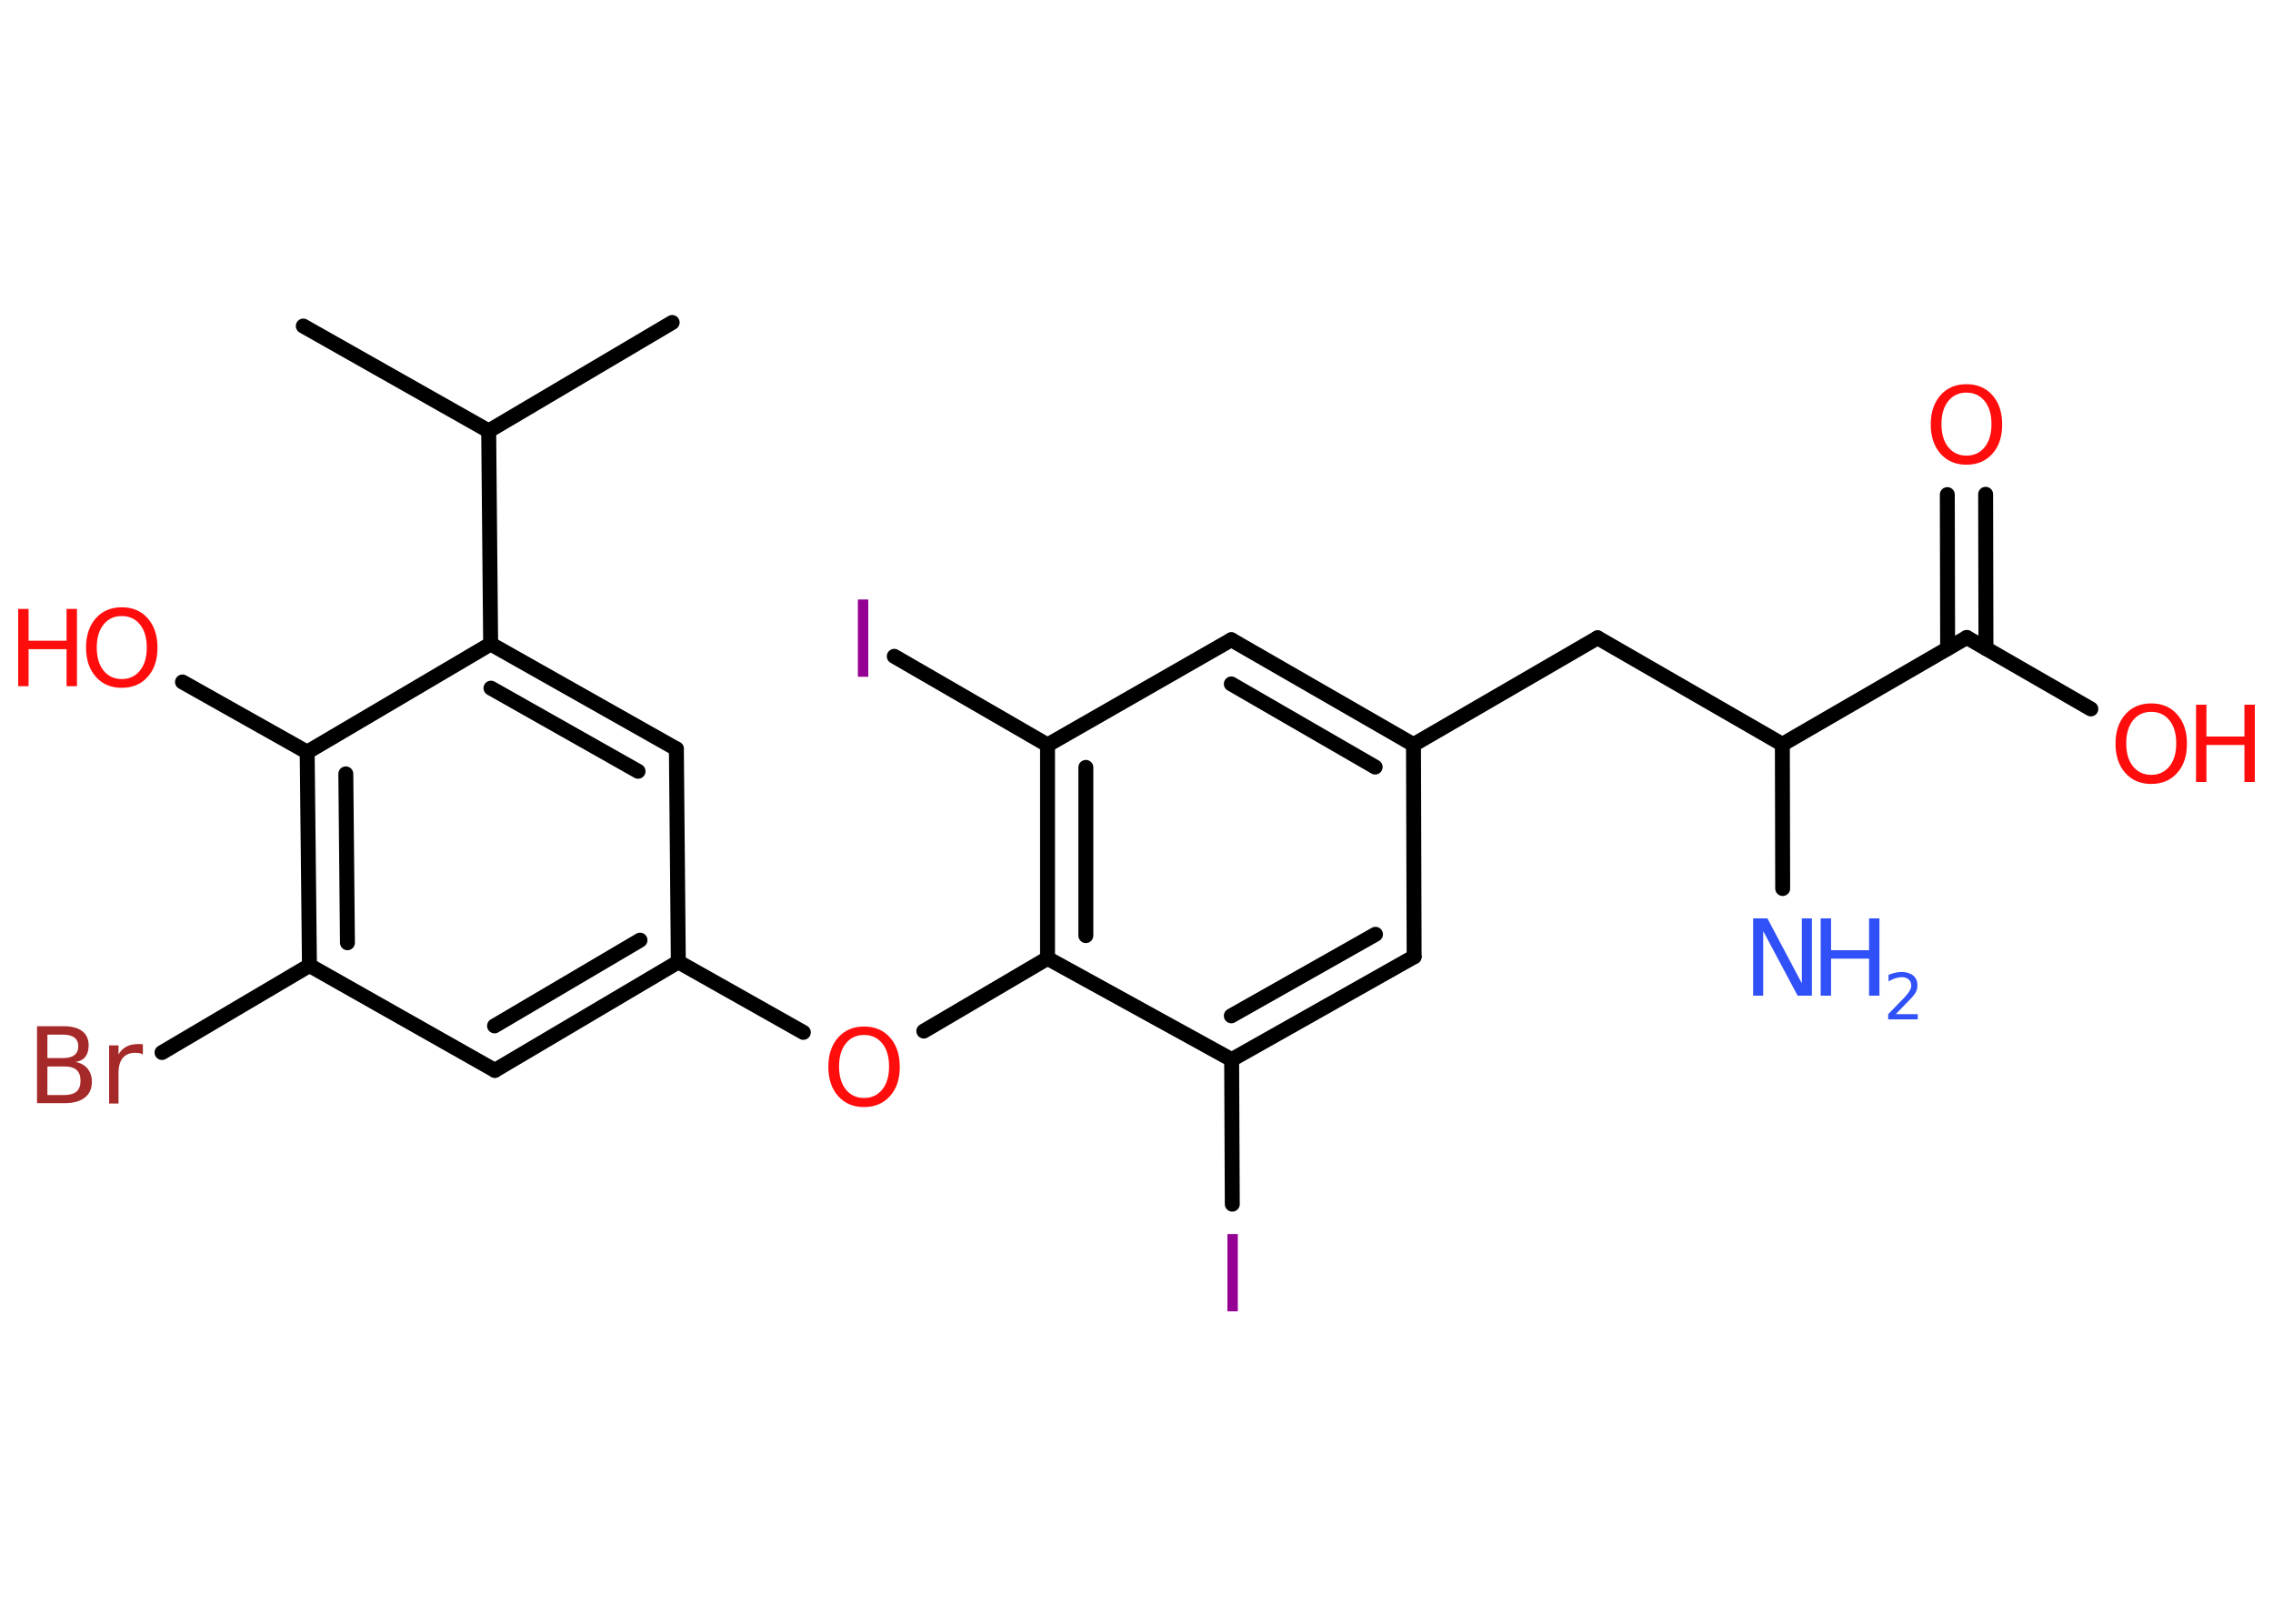 <?xml version='1.0' encoding='UTF-8'?>
<!DOCTYPE svg PUBLIC "-//W3C//DTD SVG 1.1//EN" "http://www.w3.org/Graphics/SVG/1.1/DTD/svg11.dtd">
<svg version='1.2' xmlns='http://www.w3.org/2000/svg' xmlns:xlink='http://www.w3.org/1999/xlink' width='70.0mm' height='50.0mm' viewBox='0 0 70.0 50.0'>
  <desc>Generated by the Chemistry Development Kit (http://github.com/cdk)</desc>
  <g stroke-linecap='round' stroke-linejoin='round' stroke='#000000' stroke-width='.46' fill='#FF0D0D'>
    <rect x='.0' y='.0' width='70.0' height='50.0' fill='#FFFFFF' stroke='none'/>
    <g id='mol1' class='mol'>
      <line id='mol1bnd1' class='bond' x1='9.34' y1='10.04' x2='15.05' y2='13.27'/>
      <line id='mol1bnd2' class='bond' x1='15.05' y1='13.27' x2='20.7' y2='9.93'/>
      <line id='mol1bnd3' class='bond' x1='15.05' y1='13.27' x2='15.11' y2='19.83'/>
      <g id='mol1bnd4' class='bond'>
        <line x1='20.83' y1='23.06' x2='15.11' y2='19.83'/>
        <line x1='19.65' y1='23.75' x2='15.12' y2='21.19'/>
      </g>
      <line id='mol1bnd5' class='bond' x1='20.83' y1='23.06' x2='20.89' y2='29.62'/>
      <line id='mol1bnd6' class='bond' x1='20.89' y1='29.62' x2='24.74' y2='31.79'/>
      <line id='mol1bnd7' class='bond' x1='28.45' y1='31.75' x2='32.26' y2='29.51'/>
      <g id='mol1bnd8' class='bond'>
        <line x1='32.26' y1='22.94' x2='32.26' y2='29.51'/>
        <line x1='33.44' y1='23.63' x2='33.44' y2='28.81'/>
      </g>
      <line id='mol1bnd9' class='bond' x1='32.26' y1='22.94' x2='27.54' y2='20.21'/>
      <line id='mol1bnd10' class='bond' x1='32.26' y1='22.94' x2='37.92' y2='19.7'/>
      <g id='mol1bnd11' class='bond'>
        <line x1='43.53' y1='22.93' x2='37.92' y2='19.7'/>
        <line x1='42.35' y1='23.62' x2='37.92' y2='21.06'/>
      </g>
      <line id='mol1bnd12' class='bond' x1='43.53' y1='22.93' x2='49.2' y2='19.64'/>
      <line id='mol1bnd13' class='bond' x1='49.2' y1='19.64' x2='54.89' y2='22.92'/>
      <line id='mol1bnd14' class='bond' x1='54.89' y1='22.92' x2='54.9' y2='27.36'/>
      <line id='mol1bnd15' class='bond' x1='54.89' y1='22.92' x2='60.57' y2='19.63'/>
      <g id='mol1bnd16' class='bond'>
        <line x1='59.98' y1='19.97' x2='59.97' y2='15.23'/>
        <line x1='61.16' y1='19.97' x2='61.15' y2='15.22'/>
      </g>
      <line id='mol1bnd17' class='bond' x1='60.57' y1='19.63' x2='64.39' y2='21.83'/>
      <line id='mol1bnd18' class='bond' x1='43.53' y1='22.93' x2='43.55' y2='29.46'/>
      <g id='mol1bnd19' class='bond'>
        <line x1='37.93' y1='32.63' x2='43.55' y2='29.46'/>
        <line x1='37.92' y1='31.28' x2='42.36' y2='28.77'/>
      </g>
      <line id='mol1bnd20' class='bond' x1='32.26' y1='29.51' x2='37.93' y2='32.63'/>
      <line id='mol1bnd21' class='bond' x1='37.93' y1='32.63' x2='37.95' y2='37.08'/>
      <g id='mol1bnd22' class='bond'>
        <line x1='15.24' y1='32.96' x2='20.89' y2='29.62'/>
        <line x1='15.23' y1='31.59' x2='19.71' y2='28.95'/>
      </g>
      <line id='mol1bnd23' class='bond' x1='15.24' y1='32.96' x2='9.53' y2='29.73'/>
      <line id='mol1bnd24' class='bond' x1='9.53' y1='29.73' x2='4.99' y2='32.41'/>
      <g id='mol1bnd25' class='bond'>
        <line x1='9.46' y1='23.16' x2='9.53' y2='29.73'/>
        <line x1='10.65' y1='23.83' x2='10.7' y2='29.03'/>
      </g>
      <line id='mol1bnd26' class='bond' x1='15.11' y1='19.83' x2='9.46' y2='23.16'/>
      <line id='mol1bnd27' class='bond' x1='9.46' y1='23.16' x2='5.62' y2='21.0'/>
      <path id='mol1atm7' class='atom' d='M26.61 31.87q-.35 .0 -.56 .26q-.21 .26 -.21 .71q.0 .45 .21 .71q.21 .26 .56 .26q.35 .0 .56 -.26q.21 -.26 .21 -.71q.0 -.45 -.21 -.71q-.21 -.26 -.56 -.26zM26.61 31.61q.5 .0 .8 .34q.3 .34 .3 .9q.0 .57 -.3 .9q-.3 .34 -.8 .34q-.5 .0 -.8 -.34q-.3 -.34 -.3 -.9q.0 -.56 .3 -.9q.3 -.34 .8 -.34z' stroke='none'/>
      <path id='mol1atm10' class='atom' d='M26.42 18.46h.32v2.38h-.32v-2.38z' stroke='none' fill='#940094'/>
      <g id='mol1atm15' class='atom'>
        <path d='M54.0 28.28h.43l1.06 2.0v-2.0h.31v2.38h-.44l-1.06 -1.99v1.99h-.31v-2.38z' stroke='none' fill='#3050F8'/>
        <path d='M56.07 28.28h.32v.98h1.17v-.98h.32v2.38h-.32v-1.14h-1.17v1.14h-.32v-2.38z' stroke='none' fill='#3050F8'/>
        <path d='M58.39 31.23h.67v.16h-.91v-.16q.11 -.11 .3 -.31q.19 -.19 .24 -.25q.09 -.1 .13 -.18q.04 -.07 .04 -.14q.0 -.12 -.08 -.19q-.08 -.07 -.21 -.07q-.09 .0 -.19 .03q-.1 .03 -.22 .1v-.2q.12 -.05 .22 -.07q.1 -.02 .18 -.02q.22 .0 .36 .11q.13 .11 .13 .3q.0 .09 -.03 .17q-.03 .08 -.12 .18q-.02 .03 -.15 .16q-.13 .13 -.36 .37z' stroke='none' fill='#3050F8'/>
      </g>
      <path id='mol1atm17' class='atom' d='M60.56 12.09q-.35 .0 -.56 .26q-.21 .26 -.21 .71q.0 .45 .21 .71q.21 .26 .56 .26q.35 .0 .56 -.26q.21 -.26 .21 -.71q.0 -.45 -.21 -.71q-.21 -.26 -.56 -.26zM60.56 11.83q.5 .0 .8 .34q.3 .34 .3 .9q.0 .57 -.3 .9q-.3 .34 -.8 .34q-.5 .0 -.8 -.34q-.3 -.34 -.3 -.9q.0 -.56 .3 -.9q.3 -.34 .8 -.34z' stroke='none'/>
      <g id='mol1atm18' class='atom'>
        <path d='M66.25 21.92q-.35 .0 -.56 .26q-.21 .26 -.21 .71q.0 .45 .21 .71q.21 .26 .56 .26q.35 .0 .56 -.26q.21 -.26 .21 -.71q.0 -.45 -.21 -.71q-.21 -.26 -.56 -.26zM66.25 21.66q.5 .0 .8 .34q.3 .34 .3 .9q.0 .57 -.3 .9q-.3 .34 -.8 .34q-.5 .0 -.8 -.34q-.3 -.34 -.3 -.9q.0 -.56 .3 -.9q.3 -.34 .8 -.34z' stroke='none'/>
        <path d='M67.63 21.7h.32v.98h1.17v-.98h.32v2.38h-.32v-1.14h-1.17v1.14h-.32v-2.38z' stroke='none'/>
      </g>
      <path id='mol1atm21' class='atom' d='M37.8 38.0h.32v2.38h-.32v-2.38z' stroke='none' fill='#940094'/>
      <path id='mol1atm24' class='atom' d='M1.46 32.84v.88h.51q.26 .0 .39 -.11q.12 -.11 .12 -.33q.0 -.22 -.12 -.33q-.12 -.11 -.39 -.11h-.51zM1.46 31.86v.72h.48q.24 .0 .35 -.09q.12 -.09 .12 -.27q.0 -.18 -.12 -.27q-.12 -.09 -.35 -.09h-.48zM1.14 31.6h.82q.37 .0 .57 .15q.2 .15 .2 .44q.0 .22 -.1 .35q-.1 .13 -.3 .16q.24 .05 .37 .21q.13 .16 .13 .4q.0 .32 -.22 .49q-.22 .17 -.62 .17h-.85v-2.38zM4.4 32.47q-.05 -.03 -.11 -.04q-.06 -.01 -.13 -.01q-.25 .0 -.38 .16q-.13 .16 -.13 .46v.94h-.29v-1.79h.29v.28q.09 -.16 .24 -.24q.15 -.08 .36 -.08q.03 .0 .07 .0q.04 .0 .08 .01v.3z' stroke='none' fill='#A62929'/>
      <g id='mol1atm26' class='atom'>
        <path d='M3.75 18.97q-.35 .0 -.56 .26q-.21 .26 -.21 .71q.0 .45 .21 .71q.21 .26 .56 .26q.35 .0 .56 -.26q.21 -.26 .21 -.71q.0 -.45 -.21 -.71q-.21 -.26 -.56 -.26zM3.75 18.7q.5 .0 .8 .34q.3 .34 .3 .9q.0 .57 -.3 .9q-.3 .34 -.8 .34q-.5 .0 -.8 -.34q-.3 -.34 -.3 -.9q.0 -.56 .3 -.9q.3 -.34 .8 -.34z' stroke='none'/>
        <path d='M.56 18.75h.32v.98h1.17v-.98h.32v2.38h-.32v-1.14h-1.17v1.14h-.32v-2.38z' stroke='none'/>
      </g>
    </g>
  </g>
</svg>
